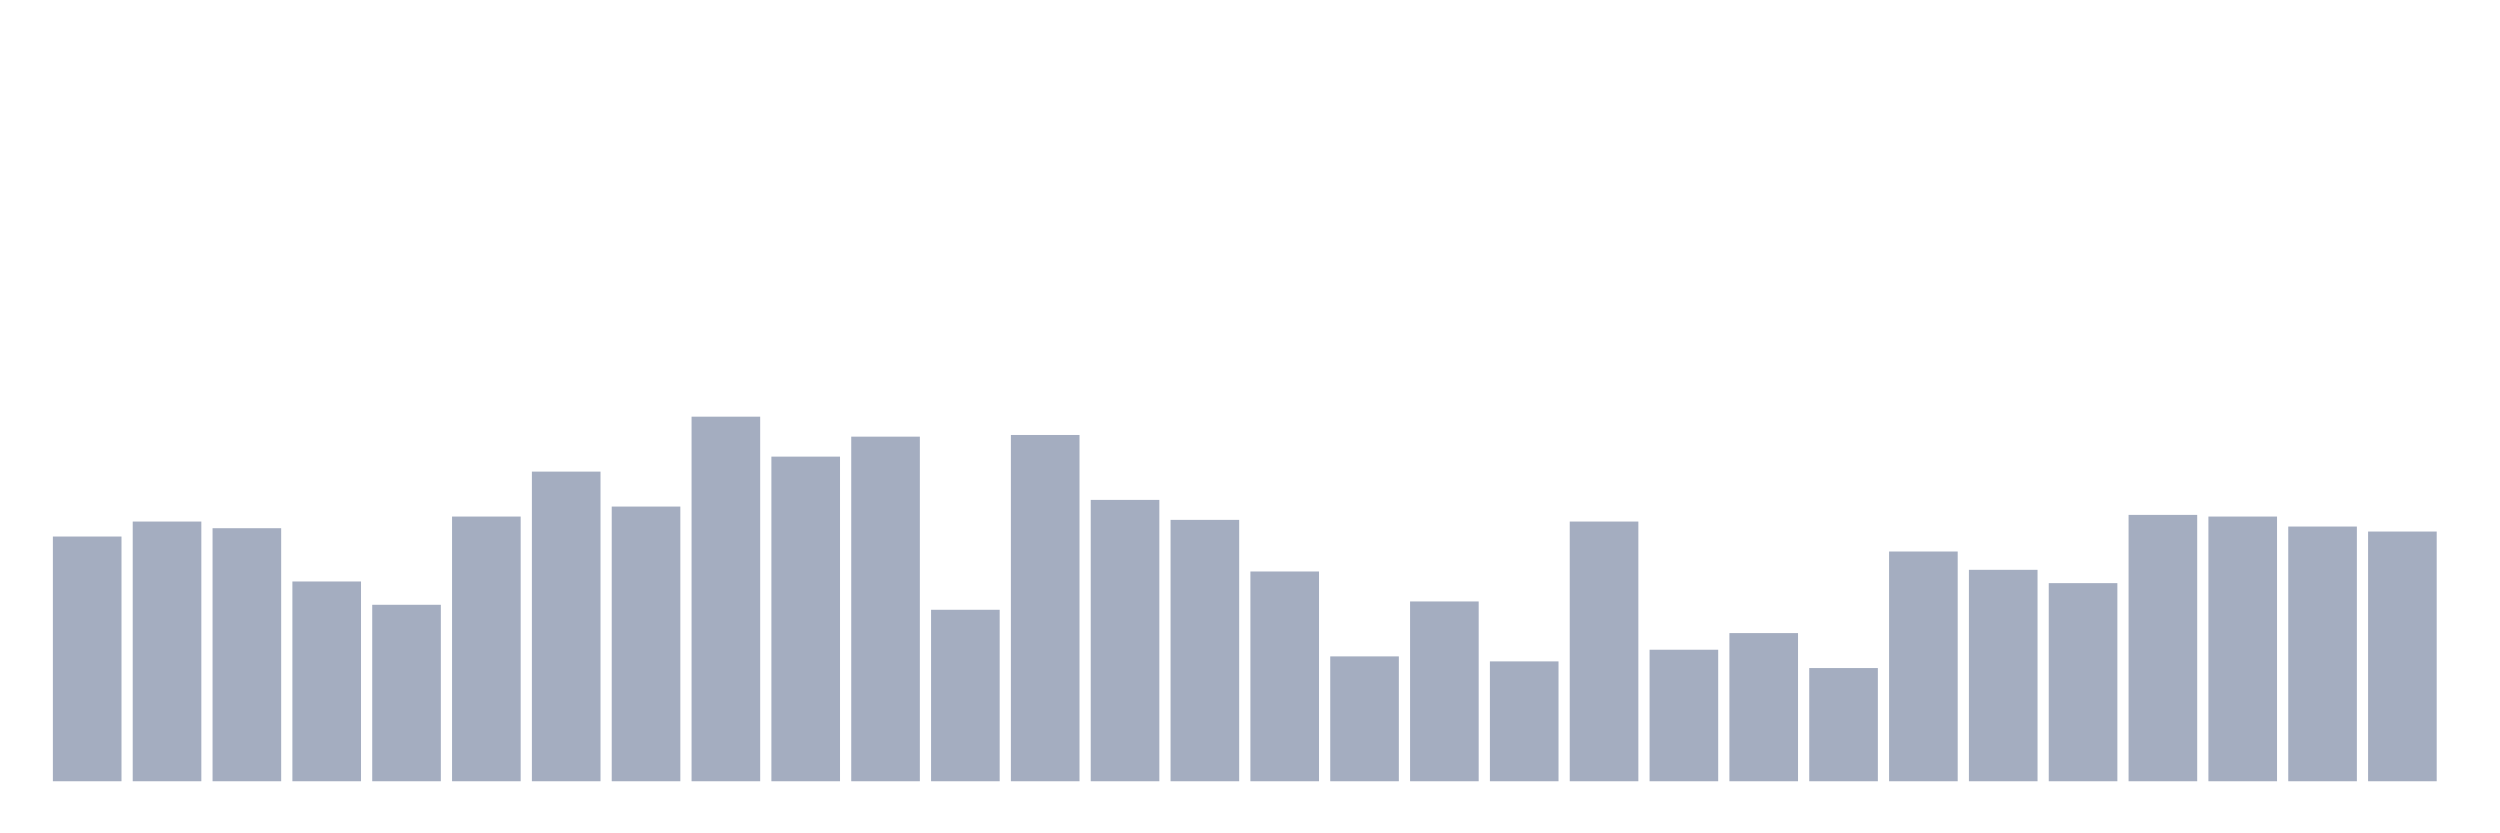 <svg xmlns="http://www.w3.org/2000/svg" viewBox="0 0 480 160"><g transform="translate(10,10)"><rect class="bar" x="0.153" width="13.175" y="93.014" height="46.986" fill="rgb(164,173,192)"></rect><rect class="bar" x="15.482" width="13.175" y="90.137" height="49.863" fill="rgb(164,173,192)"></rect><rect class="bar" x="30.81" width="13.175" y="91.416" height="48.584" fill="rgb(164,173,192)"></rect><rect class="bar" x="46.138" width="13.175" y="101.644" height="38.356" fill="rgb(164,173,192)"></rect><rect class="bar" x="61.466" width="13.175" y="106.119" height="33.881" fill="rgb(164,173,192)"></rect><rect class="bar" x="76.794" width="13.175" y="89.178" height="50.822" fill="rgb(164,173,192)"></rect><rect class="bar" x="92.123" width="13.175" y="80.548" height="59.452" fill="rgb(164,173,192)"></rect><rect class="bar" x="107.451" width="13.175" y="87.26" height="52.74" fill="rgb(164,173,192)"></rect><rect class="bar" x="122.779" width="13.175" y="70" height="70" fill="rgb(164,173,192)"></rect><rect class="bar" x="138.107" width="13.175" y="77.671" height="62.329" fill="rgb(164,173,192)"></rect><rect class="bar" x="153.436" width="13.175" y="73.836" height="66.164" fill="rgb(164,173,192)"></rect><rect class="bar" x="168.764" width="13.175" y="107.078" height="32.922" fill="rgb(164,173,192)"></rect><rect class="bar" x="184.092" width="13.175" y="73.516" height="66.484" fill="rgb(164,173,192)"></rect><rect class="bar" x="199.42" width="13.175" y="85.982" height="54.018" fill="rgb(164,173,192)"></rect><rect class="bar" x="214.748" width="13.175" y="89.817" height="50.183" fill="rgb(164,173,192)"></rect><rect class="bar" x="230.077" width="13.175" y="99.726" height="40.274" fill="rgb(164,173,192)"></rect><rect class="bar" x="245.405" width="13.175" y="116.027" height="23.973" fill="rgb(164,173,192)"></rect><rect class="bar" x="260.733" width="13.175" y="105.479" height="34.521" fill="rgb(164,173,192)"></rect><rect class="bar" x="276.061" width="13.175" y="116.986" height="23.014" fill="rgb(164,173,192)"></rect><rect class="bar" x="291.39" width="13.175" y="90.137" height="49.863" fill="rgb(164,173,192)"></rect><rect class="bar" x="306.718" width="13.175" y="114.749" height="25.251" fill="rgb(164,173,192)"></rect><rect class="bar" x="322.046" width="13.175" y="111.553" height="28.447" fill="rgb(164,173,192)"></rect><rect class="bar" x="337.374" width="13.175" y="118.265" height="21.735" fill="rgb(164,173,192)"></rect><rect class="bar" x="352.702" width="13.175" y="95.89" height="44.11" fill="rgb(164,173,192)"></rect><rect class="bar" x="368.031" width="13.175" y="99.406" height="40.594" fill="rgb(164,173,192)"></rect><rect class="bar" x="383.359" width="13.175" y="101.963" height="38.037" fill="rgb(164,173,192)"></rect><rect class="bar" x="398.687" width="13.175" y="88.858" height="51.142" fill="rgb(164,173,192)"></rect><rect class="bar" x="414.015" width="13.175" y="89.178" height="50.822" fill="rgb(164,173,192)"></rect><rect class="bar" x="429.344" width="13.175" y="91.096" height="48.904" fill="rgb(164,173,192)"></rect><rect class="bar" x="444.672" width="13.175" y="92.055" height="47.945" fill="rgb(164,173,192)"></rect></g></svg>